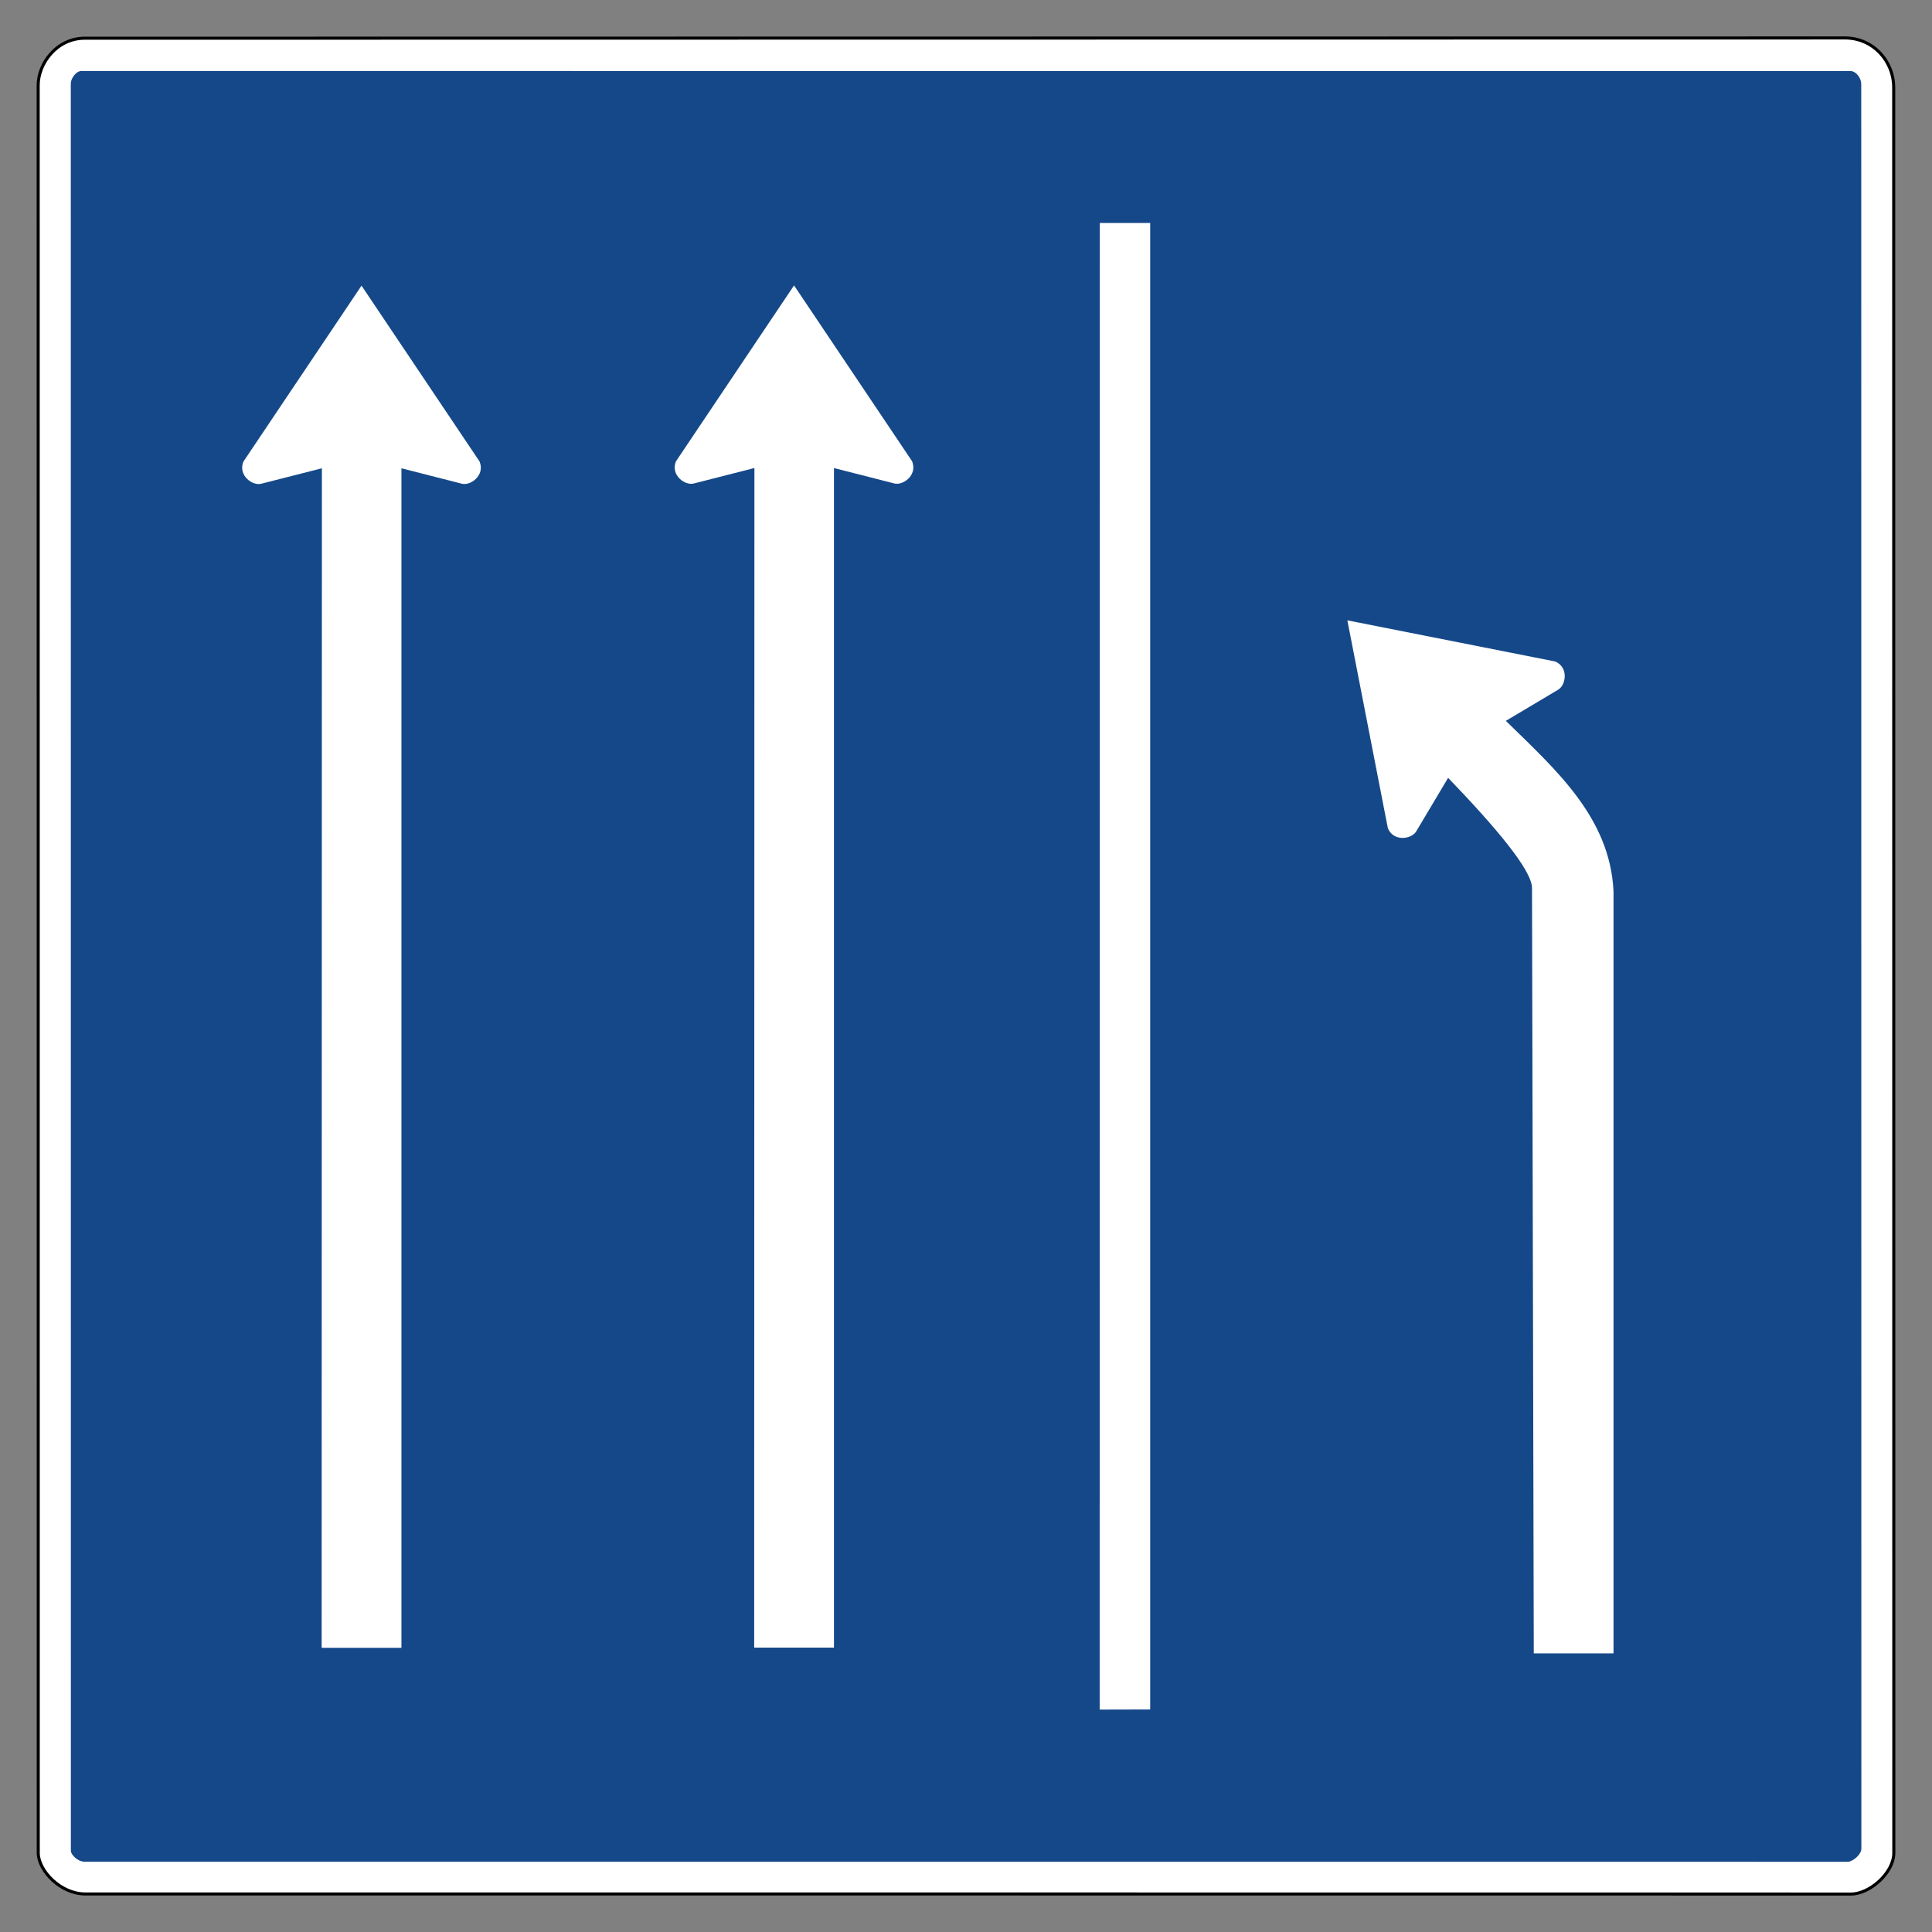 <?xml version="1.0" encoding="UTF-8" standalone="no"?>
<!-- Created with Inkscape (http://www.inkscape.org/) -->

<svg
   xmlns:dc="http://purl.org/dc/elements/1.1/"
   xmlns:cc="http://creativecommons.org/ns#"
   xmlns:rdf="http://www.w3.org/1999/02/22-rdf-syntax-ns#"
   xmlns:svg="http://www.w3.org/2000/svg"
   xmlns="http://www.w3.org/2000/svg"
   xmlns:sodipodi="http://sodipodi.sourceforge.net/DTD/sodipodi-0.dtd"
   xmlns:inkscape="http://www.inkscape.org/namespaces/inkscape"
   version="1.0"
   width="480"
   height="480"
   id="svg2"
   inkscape:version="0.48.1 r9760"
   sodipodi:docname="Zeichen_223.3.svg">
  <rect width="100%" height="100%" fill="#808080" stroke="none"/>
  <sodipodi:namedview
     pagecolor="#ffffff"
     bordercolor="#666666"
     borderopacity="1"
     objecttolerance="10"
     gridtolerance="10"
     guidetolerance="10"
     inkscape:pageopacity="0"
     inkscape:pageshadow="2"
     inkscape:window-width="640"
     inkscape:window-height="484"
     id="namedview11"
     showgrid="false"
     inkscape:zoom="0.49166667"
     inkscape:cx="240"
     inkscape:cy="240"
     inkscape:window-x="0"
     inkscape:window-y="0"
     inkscape:window-maximized="0"
     inkscape:current-layer="svg2" />
  <defs
     id="defs4" />
  <g
     id="layer1">
    <path
       d="M 459.881,470.569 C 347.549,470.569 135.614,470.532 21.197,470.549 C 14.993,470.55 9.585,464.755 9.505,460.437 L 9.485,21.199 C 9.485,15.846 14.029,9.494 21.07,9.494 L 458.398,9.431 C 465.267,9.431 470.484,15.053 470.484,21.784 L 470.515,460.339 C 470.515,465.306 464.532,470.569 459.881,470.569 z "
       style="fill:white;fill-opacity:1;fill-rule:evenodd;stroke:black;stroke-width:0.757;stroke-linecap:butt;stroke-linejoin:miter;stroke-miterlimit:4;stroke-dasharray:none;stroke-opacity:1"
       id="path9154" />
    <path
       d="M 459.121,462.548 L 20.883,462.528 C 19.532,462.528 17.606,460.98 17.606,459.741 L 17.586,20.778 C 17.586,19.52 18.869,17.64 20.225,17.64 L 459.758,17.657 C 461.177,17.657 462.42,19.483 462.42,20.844 L 462.451,459.302 C 462.451,460.801 460.236,462.548 459.121,462.548 z "
       style="fill:#154889;fill-opacity:1;fill-rule:evenodd;stroke:none;stroke-width:1px;stroke-linecap:butt;stroke-linejoin:miter;stroke-opacity:1"
       id="path9156" />
    <path
       d="M 89.805,70.953 L 89.805,70.988 L 60.476,114.684 C 59.059,118.147 62.811,120.834 65,120.16 L 79.909,116.357 L 79.973,116.357 L 79.915,409.398 L 99.735,409.398 L 99.735,116.346 L 114.633,120.148 C 116.822,120.822 120.568,118.13 119.151,114.667 L 89.822,70.976 L 89.822,70.965 L 89.816,70.971 L 89.805,70.953 z "
       style="fill:white;fill-opacity:1;fill-rule:evenodd;stroke:none;stroke-width:1px;stroke-linecap:butt;stroke-linejoin:miter;stroke-opacity:1"
       id="path9158" />
    <path
       d="M 197.264,70.893 L 197.264,70.928 L 167.936,114.624 C 166.519,118.087 170.27,120.774 172.459,120.1 L 187.369,116.297 L 187.432,116.297 L 187.375,409.338 L 207.195,409.338 L 207.195,116.286 L 222.093,120.088 C 224.281,120.762 228.027,118.07 226.611,114.607 L 197.282,70.917 L 197.282,70.905 L 197.276,70.911 L 197.264,70.893 z "
       style="fill:white;fill-opacity:1;fill-rule:evenodd;stroke:none;stroke-width:1px;stroke-linecap:butt;stroke-linejoin:miter;stroke-opacity:1"
       id="path9161" />
    <path
       d="M 334.75,154.125 L 344.812,205.781 C 346.253,209.234 350.831,208.491 351.906,206.469 L 359.781,193.25 C 371.712,205.655 380.625,216.222 380.625,220.656 L 381.062,410.781 L 400.875,410.781 L 400.875,221.438 C 399.992,203.045 386.477,191.2 374.125,179.094 L 387.031,171.406 C 389.057,170.338 389.823,165.797 386.375,164.344 L 334.75,154.125 z "
       style="fill:white;fill-opacity:1;fill-rule:evenodd;stroke:none;stroke-width:1px;stroke-linecap:butt;stroke-linejoin:miter;stroke-opacity:1"
       id="path9163" />
    <path
       d="M 273.246,55.401 L 285.761,55.401 L 285.76,424.711 L 273.214,424.742 L 273.246,55.401 z "
       style="fill:white;fill-opacity:1;fill-rule:evenodd;stroke:none;stroke-width:1px;stroke-linecap:butt;stroke-linejoin:miter;stroke-opacity:1"
       id="path9165" />
  </g>
</svg>
